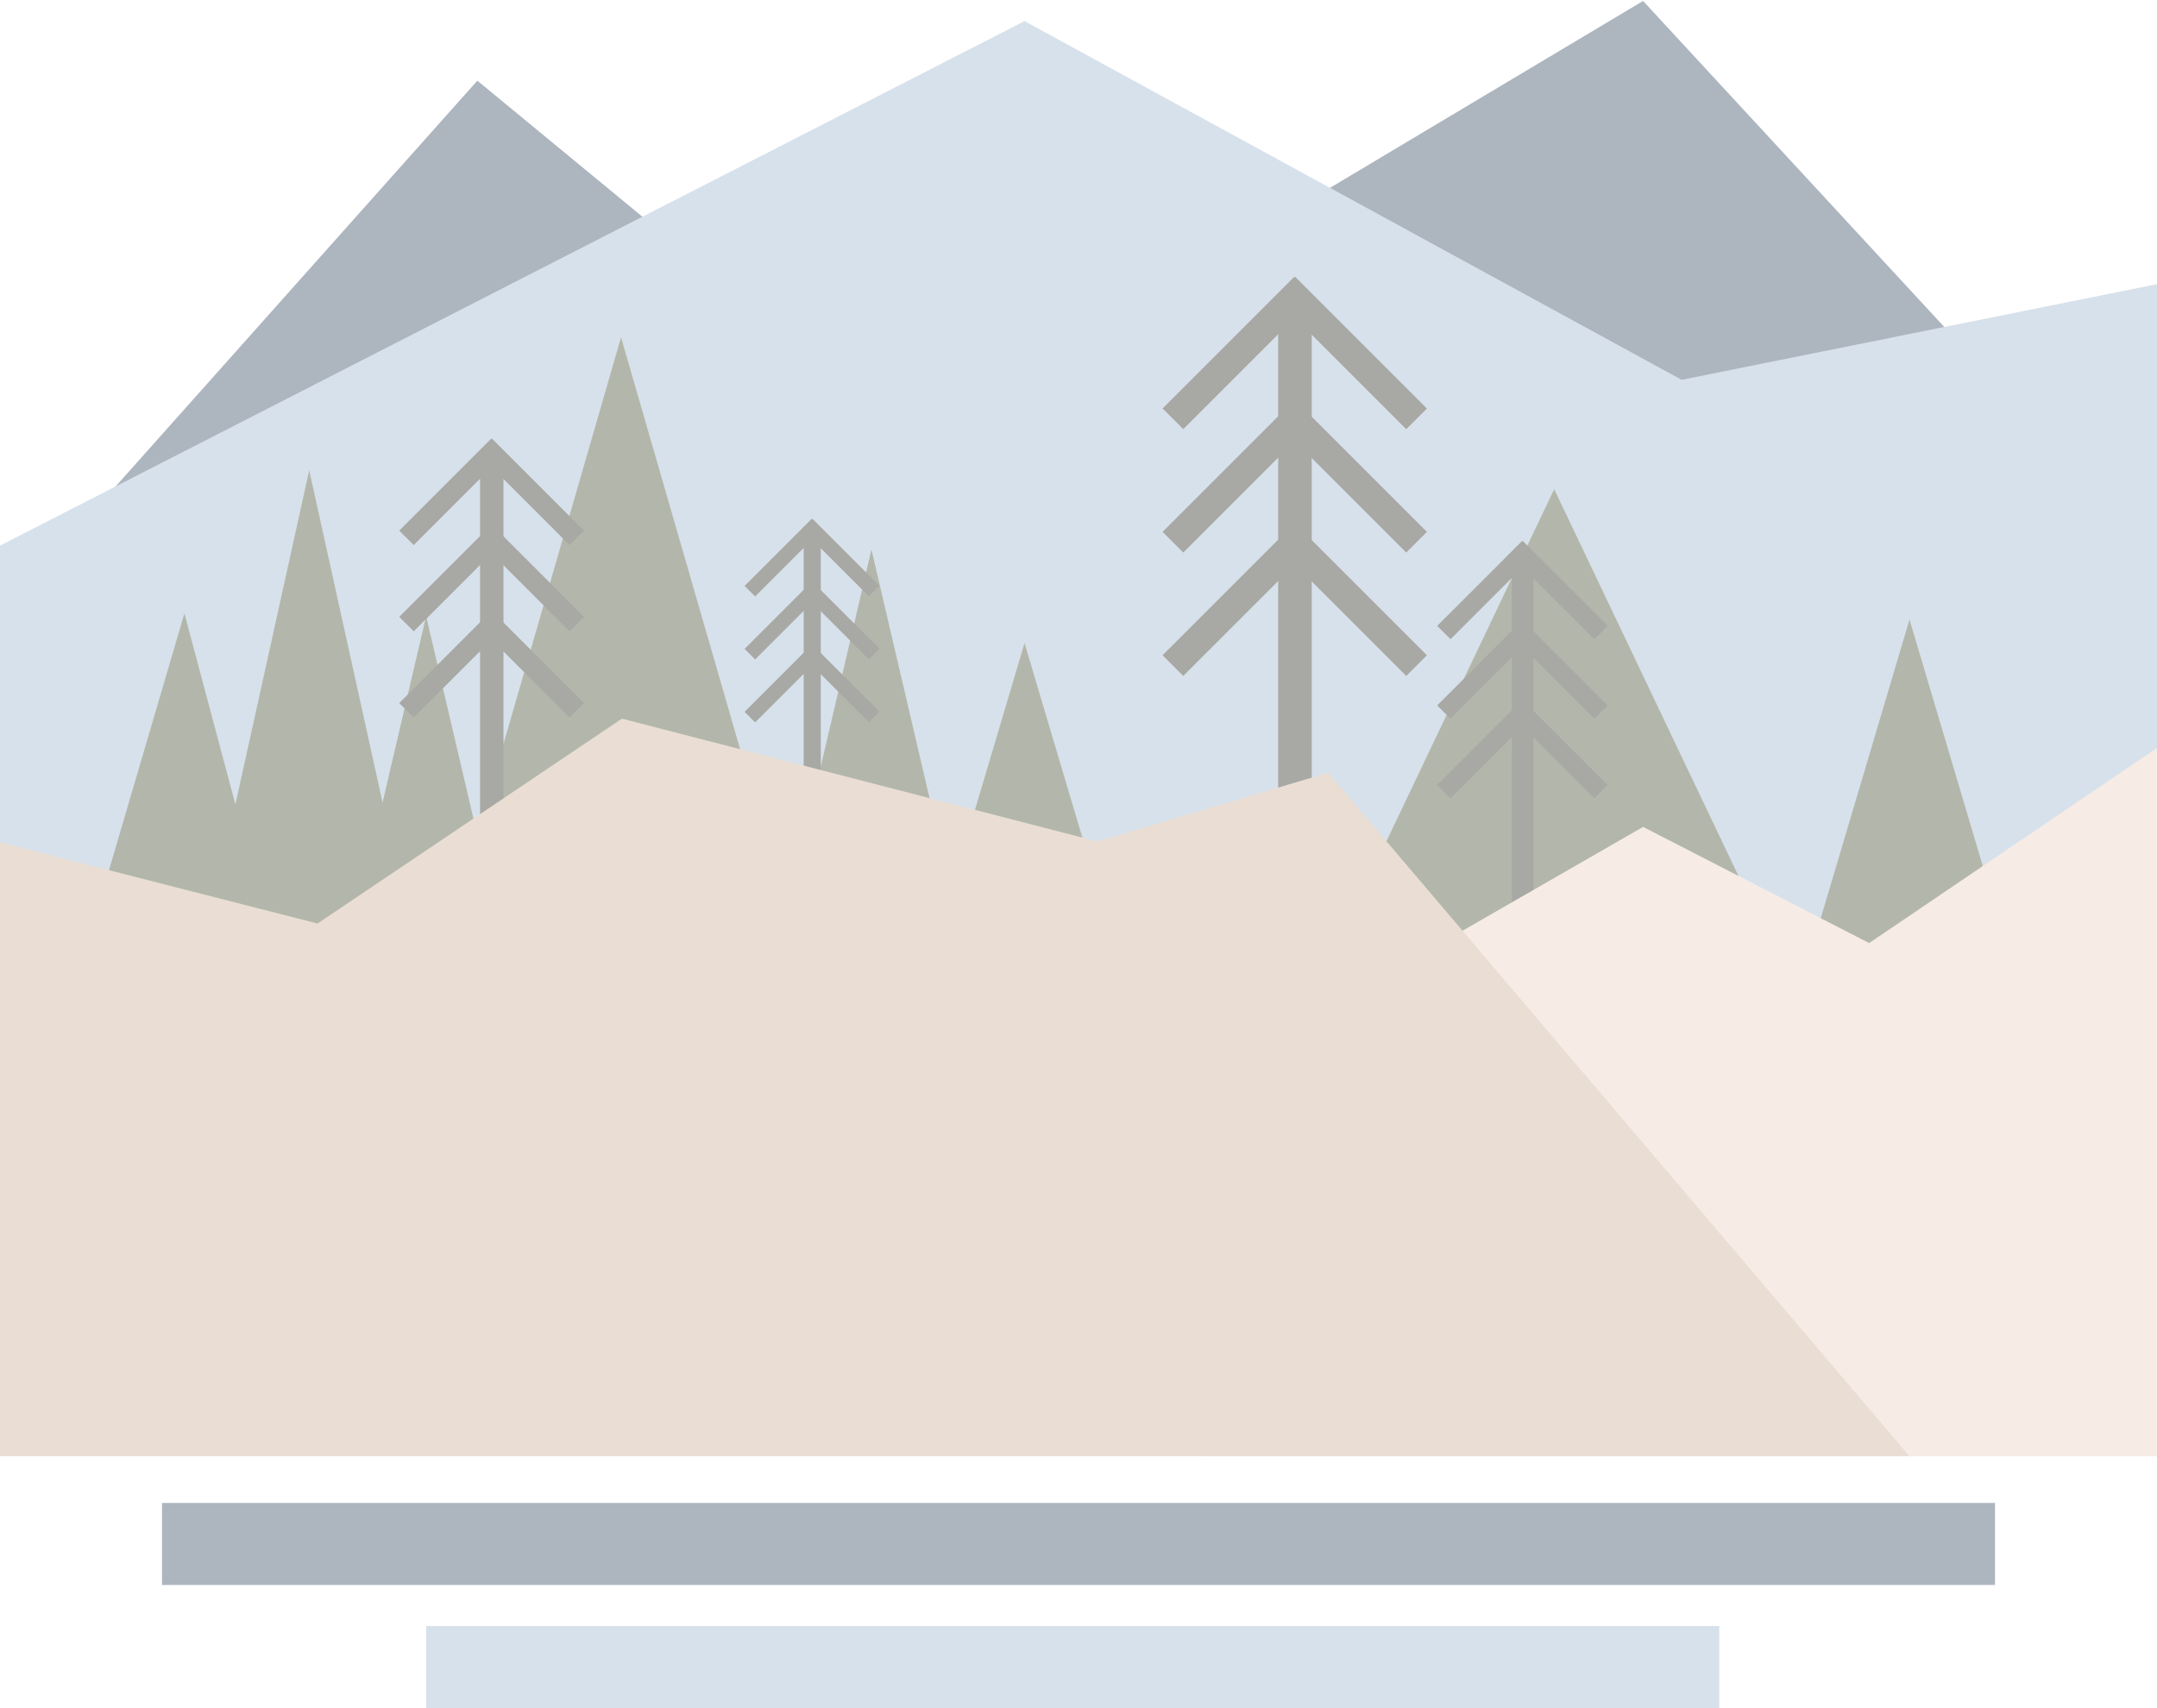 <?xml version="1.0" encoding="utf-8"?>
<!-- Generator: Adobe Illustrator 24.0.1, SVG Export Plug-In . SVG Version: 6.00 Build 0)  -->
<svg version="1.1" xmlns="http://www.w3.org/2000/svg" xmlns:xlink="http://www.w3.org/1999/xlink" x="0px" y="0px"
	 viewBox="0 0 500 396" style="enable-background:new 0 0 500 396;" xml:space="preserve">
<style type="text/css">
	.st0{display:none;}
	.st1{display:inline;}
	.st2{fill:#1D1D1B;}
	.st3{fill:none;}
	.st4{fill:none;stroke:#1D1D1B;stroke-width:4.917;stroke-miterlimit:10;}
	.st5{opacity:0.45;}
	.st6{fill:#495C72;}
	.st7{fill:#A7BDD3;}
	.st8{fill:#575F45;}
	.st9{fill:#3D3F35;}
	.st10{fill:#EAD5C5;}
	.st11{fill:#D0B69F;}
</style>
<g id="Layer_1" class="st0">
	<g class="st1">
		<path class="st2" d="M96.53,371.12c1.69-1.61,2.84-3.63,3.44-6.04v-15.91H83.95v-15.01h32.16v56.09H99.97v-3.05
			c-1.96,0.98-4.03,1.73-6.21,2.26c-2.18,0.53-4.4,0.79-6.66,0.79h-9.7c-3.84,0-7.45-0.73-10.83-2.2c-3.39-1.47-6.34-3.46-8.86-5.98
			c-2.52-2.52-4.52-5.47-5.98-8.86c-1.47-3.39-2.2-7-2.2-10.83V322.2c0-3.84,0.73-7.47,2.2-10.89c1.47-3.42,3.46-6.39,5.98-8.91
			c2.52-2.52,5.47-4.52,8.86-5.98c3.39-1.47,7-2.2,10.83-2.2h12.07c3.69,0,7.07,0.66,10.16,1.98c3.08,1.32,5.77,3.12,8.07,5.42
			c2.29,2.3,4.16,4.99,5.59,8.07c1.43,3.08,2.33,6.43,2.71,10.04H98.62c-0.6-2.48-1.6-4.57-2.99-6.26
			c-1.39-1.69-3.48-2.54-6.26-2.54H77.51c-1.66,0-3.16,0.32-4.52,0.96c-1.35,0.64-2.5,1.53-3.44,2.65c-0.94,1.13-1.67,2.43-2.2,3.89
			c-0.53,1.47-0.79,3.03-0.79,4.68v38.25c0,1.66,0.26,3.22,0.79,4.68c0.52,1.47,1.26,2.76,2.2,3.89c0.94,1.13,2.09,2.01,3.44,2.65
			c1.35,0.64,2.86,0.96,4.52,0.96h12.41C92.64,373.55,94.84,372.74,96.53,371.12z"/>
		<path class="st2" d="M138.45,374h52.02v16.25h-68.95v-96.04h16.93V374z"/>
		<path class="st2" d="M318.74,363.62h0.9c2.56-11.58,5.13-23.13,7.73-34.64c2.6-11.51,5.17-23.06,7.73-34.64h20.2v95.92h-13.88
			v-62.41h-0.9c-2.18,10.46-4.49,20.88-6.94,31.26c-2.45,10.38-4.76,20.76-6.94,31.15l-15.46,0.11l-13.09-62.29h-0.9v62.18h-13.99
			v-95.92h20.2L318.74,363.62z"/>
		<path class="st2" d="M401.79,294.21c3.61,0,7.02,0.68,10.22,2.03c3.2,1.35,5.96,3.21,8.29,5.58c2.33,2.37,4.18,5.13,5.53,8.3
			c1.35,3.16,2.03,6.54,2.03,10.16v4.18c0,3.61-0.68,6.99-2.03,10.16c-1.35,3.16-3.2,5.93-5.53,8.3c-2.33,2.37-5.1,4.23-8.29,5.58
			c-3.2,1.35-6.6,2.03-10.22,2.03h-24.26v39.72H360.6v-96.04H401.79z M377.53,311.03v22.68h21.44c4.06,0,7.02-1,8.86-2.99
			c1.84-1.99,2.76-4.76,2.76-8.3c0-3.39-0.94-6.13-2.82-8.24c-1.88-2.1-4.81-3.16-8.8-3.16H377.53z"/>
		<path class="st2" d="M433.62,294.21h17.83v96.04h-17.83V294.21z"/>
		<polygon class="st2" points="234.28,342.32 248.12,366.29 261.95,390.25 234.28,390.25 206.61,390.25 220.45,366.29 		"/>
		<g>
			<polygon class="st3" points="191.71,390.36 276.85,390.36 234.28,313.08 			"/>
			<polygon points="234.28,313.08 276.85,390.36 297.4,390.36 244.56,294.43 260.19,266.06 244.42,257.37 234.28,275.77 
				224.15,257.37 208.38,266.06 224,294.43 171.16,390.36 191.71,390.36 			"/>
			<polygon points="0.34,390.36 0.34,396 168.05,396 171.16,390.36 			"/>
			<polygon points="500.34,390.36 297.4,390.36 300.51,396 500.34,396 			"/>
			<polygon points="191.71,390.36 188.61,396 279.96,396 276.85,390.36 			"/>
			<polygon points="171.16,390.36 168.05,396 188.61,396 191.71,390.36 			"/>
			<polygon points="276.85,390.36 279.96,396 300.51,396 297.4,390.36 			"/>
		</g>
		<g>
			<rect x="19.74" y="292.8" width="5.64" height="98.87"/>
		</g>
		<g>
			<g>
				
					<rect x="29.53" y="286.38" transform="matrix(0.707 -0.707 0.707 0.707 -204.192 111.079)" class="st2" width="4.92" height="31.28"/>
			</g>
			<g>
				
					<rect x="-2.5" y="299.56" transform="matrix(0.707 -0.707 0.707 0.707 -209.713 97.75)" class="st2" width="31.28" height="4.92"/>
			</g>
		</g>
		<g>
			<g>
				
					<rect x="29.53" y="307.12" transform="matrix(0.707 -0.707 0.707 0.707 -218.846 117.136)" class="st2" width="4.92" height="31.29"/>
			</g>
			<g>
				
					<rect x="-2.51" y="320.31" transform="matrix(0.707 -0.707 0.707 0.707 -224.383 103.826)" class="st2" width="31.29" height="4.92"/>
			</g>
		</g>
		<g>
			<g>
				
					<rect x="29.53" y="327.87" transform="matrix(0.707 -0.707 0.707 0.707 -233.532 123.232)" class="st2" width="4.92" height="31.28"/>
			</g>
			<g>
				
					<rect x="-2.5" y="341.05" transform="matrix(0.707 -0.707 0.707 0.707 -239.054 109.903)" class="st2" width="31.28" height="4.92"/>
			</g>
		</g>
		<line class="st4" x1="482.82" y1="333.18" x2="495.67" y2="346.03"/>
		<line class="st4" x1="485.62" y1="332.48" x2="472.77" y2="345.33"/>
		<line class="st4" x1="482.82" y1="345.23" x2="495.67" y2="358.08"/>
		<line class="st4" x1="485.62" y1="344.53" x2="472.77" y2="357.38"/>
		<line class="st4" x1="482.82" y1="357.28" x2="495.67" y2="370.13"/>
		<line class="st4" x1="485.62" y1="356.58" x2="472.77" y2="369.43"/>
		<line class="st4" x1="484.33" y1="334.46" x2="484.33" y2="392.95"/>
	</g>
</g>
<g id="Layer_2" class="st0">
	<g class="st1">
		<g class="st5">
			<polygon class="st6" points="4.61,137.68 110.65,18.7 229.88,116.99 			"/>
			<polygon class="st6" points="265.96,68.83 380.87,0.22 470.98,97.77 451.11,163.45 261.61,121.33 			"/>
			<polygon class="st7" points="500,65.88 389.81,88.06 237.49,4.89 0,126.5 0,301.1 500,302.18 			"/>
			<rect x="37.55" y="348.46" class="st6" width="424.9" height="19.01"/>
			<rect x="98.78" y="376.99" class="st7" width="299.75" height="19.01"/>
			<g>
				<g>
					<polygon class="st8" points="42.75,142.2 57.77,198.5 72.79,254.8 41.35,254.41 9.91,254.02 26.33,198.11 					"/>
					<polygon class="st8" points="71.68,109.02 87.33,179.91 102.98,250.8 71.68,250.8 40.37,250.8 56.02,179.91 					"/>
					<polygon class="st8" points="98.78,142.85 115.34,213.74 131.9,284.63 98.78,284.63 65.65,284.63 82.21,213.74 					"/>
					<polygon class="st8" points="143.96,78.19 164.45,149.08 184.94,219.97 143.96,219.97 102.98,219.97 123.47,149.08 					"/>
					<polygon class="st8" points="202.01,127.41 218.57,198.3 235.13,269.19 202.01,269.19 168.88,269.19 185.45,198.3 					"/>
					<polygon class="st8" points="237.49,149.08 258.56,219.97 279.62,290.86 237.49,290.86 195.36,290.86 216.43,219.97 					"/>
					<polygon class="st8" points="442.63,143.63 463.7,214.52 484.76,285.41 442.63,285.41 400.5,285.41 421.57,214.52 					"/>
					<polygon class="st8" points="360.27,113.42 394.04,184.31 427.81,255.2 360.27,255.2 292.72,255.2 326.49,184.31 					"/>
				</g>
			</g>
			<g>
				<g>
					<rect x="296.29" y="69.11" class="st9" width="7.77" height="136.33"/>
				</g>
				<g>
					<g>
						
							<rect x="309.77" y="60.26" transform="matrix(0.707 -0.707 0.707 0.707 33.86 245.41)" class="st9" width="6.78" height="43.14"/>
					</g>
					<g>
						
							<rect x="265.61" y="78.44" transform="matrix(0.707 -0.707 0.707 0.707 26.248 227.033)" class="st9" width="43.14" height="6.78"/>
					</g>
				</g>
				<g>
					<g>
						
							<rect x="309.77" y="88.87" transform="matrix(0.707 -0.707 0.707 0.707 13.632 253.789)" class="st9" width="6.78" height="43.14"/>
					</g>
					<g>
						
							<rect x="265.61" y="107.05" transform="matrix(0.707 -0.707 0.707 0.707 6.02 235.411)" class="st9" width="43.14" height="6.78"/>
					</g>
				</g>
				<g>
					<g>
						
							<rect x="309.77" y="117.48" transform="matrix(0.707 -0.707 0.707 0.707 -6.596 262.167)" class="st9" width="6.78" height="43.14"/>
					</g>
					<g>
						
							<rect x="265.61" y="135.66" transform="matrix(0.707 -0.707 0.707 0.707 -14.208 243.79)" class="st9" width="43.14" height="6.78"/>
					</g>
				</g>
			</g>
			<g>
				<g>
					<rect x="111.28" y="105.15" class="st9" width="5.43" height="95.29"/>
				</g>
				<g>
					<g>
						
							<rect x="120.7" y="98.97" transform="matrix(0.707 -0.707 0.707 0.707 -44.593 120.429)" class="st9" width="4.74" height="30.15"/>
					</g>
					<g>
						
							<rect x="89.83" y="111.67" transform="matrix(0.707 -0.707 0.707 0.707 -49.913 107.584)" class="st9" width="30.15" height="4.74"/>
					</g>
				</g>
				<g>
					<g>
						
							<rect x="120.7" y="118.96" transform="matrix(0.707 -0.707 0.707 0.707 -58.731 126.285)" class="st9" width="4.74" height="30.15"/>
					</g>
					<g>
						
							<rect x="89.83" y="131.67" transform="matrix(0.707 -0.707 0.707 0.707 -64.052 113.44)" class="st9" width="30.15" height="4.74"/>
					</g>
				</g>
				<g>
					<g>
						
							<rect x="120.7" y="138.96" transform="matrix(0.707 -0.707 0.707 0.707 -72.87 132.142)" class="st9" width="4.74" height="30.15"/>
					</g>
					<g>
						
							<rect x="89.83" y="151.66" transform="matrix(0.707 -0.707 0.707 0.707 -78.191 119.297)" class="st9" width="30.15" height="4.74"/>
					</g>
				</g>
			</g>
			<g>
				<g>
					<rect x="350.45" y="128.6" class="st9" width="5.01" height="87.9"/>
				</g>
				<g>
					<g>
						
							<rect x="359.15" y="122.89" transform="matrix(0.707 -0.707 0.707 0.707 9.103 295.57)" class="st9" width="4.37" height="27.81"/>
					</g>
					<g>
						
							<rect x="330.67" y="134.61" transform="matrix(0.707 -0.707 0.707 0.707 4.196 283.722)" class="st9" width="27.81" height="4.37"/>
					</g>
				</g>
				<g>
					<g>
						
							<rect x="359.15" y="141.33" transform="matrix(0.707 -0.707 0.707 0.707 -3.925 301.005)" class="st9" width="4.37" height="27.81"/>
					</g>
					<g>
						
							<rect x="330.67" y="153.05" transform="matrix(0.707 -0.707 0.707 0.707 -8.846 289.124)" class="st9" width="27.81" height="4.37"/>
					</g>
				</g>
				<g>
					<g>
						
							<rect x="359.15" y="159.78" transform="matrix(0.707 -0.707 0.707 0.707 -16.98 306.374)" class="st9" width="4.37" height="27.81"/>
					</g>
					<g>
						
							<rect x="330.67" y="171.5" transform="matrix(0.707 -0.707 0.707 0.707 -21.888 294.526)" class="st9" width="27.81" height="4.37"/>
					</g>
				</g>
			</g>
			<g>
				<g>
					<rect x="186.29" y="122.8" class="st9" width="3.97" height="69.56"/>
				</g>
				<g>
					<g>
						
							<rect x="193.17" y="118.28" transform="matrix(0.707 -0.707 0.707 0.707 -34.337 175.655)" class="st9" width="3.46" height="22.01"/>
					</g>
					<g>
						
							<rect x="170.63" y="127.55" transform="matrix(0.707 -0.707 0.707 0.707 -38.216 166.304)" class="st9" width="22.01" height="3.46"/>
					</g>
				</g>
				<g>
					<g>
						
							<rect x="193.17" y="132.87" transform="matrix(0.707 -0.707 0.707 0.707 -44.658 179.929)" class="st9" width="3.46" height="22.01"/>
					</g>
					<g>
						
							<rect x="170.63" y="142.15" transform="matrix(0.707 -0.707 0.707 0.707 -48.538 170.579)" class="st9" width="22.01" height="3.46"/>
					</g>
				</g>
				<g>
					<g>
						
							<rect x="193.17" y="147.47" transform="matrix(0.707 -0.707 0.707 0.707 -54.979 184.204)" class="st9" width="3.46" height="22.01"/>
					</g>
					<g>
						
							<rect x="170.63" y="156.75" transform="matrix(0.707 -0.707 0.707 0.707 -58.86 174.855)" class="st9" width="22.01" height="3.46"/>
					</g>
				</g>
			</g>
			<polygon class="st10" points="500,337.63 500,173.42 433.28,218.65 380.87,191.72 311.88,231.4 279.62,337.63 			"/>
			<polygon class="st11" points="0,195.3 73.61,214.12 144.16,166.62 254.38,195.1 307.86,179.15 442.63,337.63 0,337.63 			"/>
		</g>
		<g>
			<path class="st2" d="M96.19,314.32c1.69-1.61,2.84-3.63,3.44-6.04v-15.91H83.61v-15.01h32.16v56.09H99.63v-3.05
				c-1.96,0.98-4.03,1.73-6.21,2.26c-2.18,0.53-4.4,0.79-6.66,0.79h-9.7c-3.84,0-7.45-0.73-10.83-2.2
				c-3.39-1.47-6.34-3.46-8.86-5.98c-2.52-2.52-4.52-5.47-5.98-8.86s-2.2-7-2.2-10.83v-40.17c0-3.84,0.73-7.47,2.2-10.89
				c1.47-3.42,3.46-6.39,5.98-8.91c2.52-2.52,5.47-4.52,8.86-5.98c3.39-1.47,7-2.2,10.83-2.2h12.07c3.69,0,7.07,0.66,10.16,1.98
				c3.08,1.32,5.77,3.12,8.07,5.42c2.29,2.3,4.16,4.99,5.59,8.07c1.43,3.08,2.33,6.43,2.71,10.04H98.28
				c-0.6-2.48-1.6-4.57-2.99-6.26c-1.39-1.69-3.48-2.54-6.26-2.54H77.18c-1.66,0-3.16,0.32-4.52,0.96c-1.35,0.64-2.5,1.53-3.44,2.65
				c-0.94,1.13-1.67,2.43-2.2,3.89c-0.53,1.47-0.79,3.03-0.79,4.68v38.25c0,1.66,0.26,3.22,0.79,4.68c0.52,1.47,1.26,2.76,2.2,3.89
				c0.94,1.13,2.09,2.01,3.44,2.65c1.35,0.64,2.86,0.96,4.52,0.96h12.41C92.3,316.75,94.5,315.95,96.19,314.32z"/>
			<path class="st2" d="M138.11,317.2h52.02v16.25h-68.95v-96.04h16.93V317.2z"/>
			<path class="st2" d="M318.4,306.82h0.9c2.56-11.58,5.13-23.13,7.73-34.64c2.6-11.51,5.17-23.06,7.73-34.64h20.2v95.92h-13.88
				v-62.41h-0.9c-2.18,10.46-4.49,20.88-6.94,31.26c-2.45,10.38-4.76,20.76-6.94,31.15l-15.46,0.11l-13.09-62.29h-0.9v62.18h-13.99
				v-95.92h20.2L318.4,306.82z"/>
			<path class="st2" d="M401.46,237.42c3.61,0,7.02,0.68,10.22,2.03c3.2,1.35,5.96,3.21,8.29,5.58c2.33,2.37,4.18,5.13,5.53,8.3
				c1.35,3.16,2.03,6.54,2.03,10.16v4.18c0,3.61-0.68,6.99-2.03,10.16c-1.35,3.16-3.2,5.93-5.53,8.3c-2.33,2.37-5.1,4.23-8.29,5.58
				c-3.2,1.35-6.6,2.03-10.22,2.03H377.2v39.72h-16.93v-96.04H401.46z M377.2,254.23v22.68h21.44c4.06,0,7.02-1,8.86-2.99
				c1.84-1.99,2.76-4.76,2.76-8.3c0-3.39-0.94-6.13-2.82-8.24c-1.88-2.1-4.81-3.16-8.8-3.16H377.2z"/>
			<path class="st2" d="M433.28,237.42h17.83v96.04h-17.83V237.42z"/>
			<polygon class="st2" points="233.94,285.53 247.78,309.49 261.61,333.45 233.94,333.45 206.27,333.45 220.11,309.49 			"/>
			<g>
				<polygon class="st3" points="191.37,333.57 276.51,333.57 233.94,256.29 				"/>
				<polygon points="233.94,256.29 276.51,333.57 297.07,333.57 244.22,237.63 259.85,209.26 244.08,200.57 233.94,218.98 
					223.81,200.57 208.04,209.26 223.67,237.63 170.82,333.57 191.37,333.57 				"/>
				<polygon points="0,333.57 0,339.2 167.72,339.2 170.82,333.57 				"/>
				<polygon points="500,333.57 297.07,333.57 300.17,339.2 500,339.2 				"/>
				<polygon points="191.37,333.57 188.27,339.2 279.62,339.2 276.51,333.57 				"/>
				<polygon points="170.82,333.57 167.72,339.2 188.27,339.2 191.37,333.57 				"/>
				<polygon points="276.51,333.57 279.62,339.2 300.17,339.2 297.07,333.57 				"/>
			</g>
			<g>
				<rect x="19.41" y="236" width="5.64" height="98.87"/>
			</g>
			<g>
				<g>
					
						<rect x="29.19" y="229.58" transform="matrix(0.707 -0.707 0.707 0.707 -164.13 94.205)" class="st2" width="4.92" height="31.28"/>
				</g>
				<g>
					
						<rect x="-2.84" y="242.77" transform="matrix(0.707 -0.707 0.707 0.707 -169.651 80.876)" class="st2" width="31.28" height="4.92"/>
				</g>
			</g>
			<g>
				<g>
					
						<rect x="29.19" y="250.33" transform="matrix(0.707 -0.707 0.707 0.707 -178.787 100.265)" class="st2" width="4.92" height="31.29"/>
				</g>
				<g>
					
						<rect x="-2.84" y="263.51" transform="matrix(0.707 -0.707 0.707 0.707 -184.321 86.952)" class="st2" width="31.29" height="4.92"/>
				</g>
			</g>
			<g>
				<g>
					
						<rect x="29.19" y="271.08" transform="matrix(0.707 -0.707 0.707 0.707 -193.47 106.358)" class="st2" width="4.92" height="31.28"/>
				</g>
				<g>
					
						<rect x="-2.84" y="284.26" transform="matrix(0.707 -0.707 0.707 0.707 -198.991 93.029)" class="st2" width="31.28" height="4.92"/>
				</g>
			</g>
			<line class="st4" x1="482.49" y1="276.39" x2="495.33" y2="289.23"/>
			<line class="st4" x1="485.28" y1="275.69" x2="472.44" y2="288.53"/>
			<line class="st4" x1="482.49" y1="288.44" x2="495.33" y2="301.28"/>
			<line class="st4" x1="485.28" y1="287.73" x2="472.44" y2="300.58"/>
			<line class="st4" x1="482.49" y1="300.48" x2="495.33" y2="313.33"/>
			<line class="st4" x1="485.28" y1="299.78" x2="472.44" y2="312.63"/>
			<line class="st4" x1="483.99" y1="277.66" x2="483.99" y2="336.15"/>
		</g>
	</g>
</g>
<g id="Layer_2_copy">
	<g class="st5">
		<polygon class="st6" points="4.61,137.68 110.65,18.7 229.88,116.99 		"/>
		<polygon class="st6" points="265.96,68.83 380.87,0.22 470.98,97.77 451.11,163.45 261.61,121.33 		"/>
		<polygon class="st7" points="500,65.88 389.81,88.06 237.49,4.89 0,126.5 0,301.1 500,302.18 		"/>
		<rect x="37.55" y="348.46" class="st6" width="424.9" height="19.01"/>
		<rect x="98.78" y="376.99" class="st7" width="299.75" height="19.01"/>
		<g>
			<g>
				<polygon class="st8" points="42.75,142.2 57.77,198.5 72.79,254.8 41.35,254.41 9.91,254.02 26.33,198.11 				"/>
				<polygon class="st8" points="71.68,109.02 87.33,179.91 102.98,250.8 71.68,250.8 40.37,250.8 56.02,179.91 				"/>
				<polygon class="st8" points="98.78,142.85 115.34,213.74 131.9,284.63 98.78,284.63 65.65,284.63 82.21,213.74 				"/>
				<polygon class="st8" points="143.96,78.19 164.45,149.08 184.94,219.97 143.96,219.97 102.98,219.97 123.47,149.08 				"/>
				<polygon class="st8" points="202.01,127.41 218.57,198.3 235.13,269.19 202.01,269.19 168.88,269.19 185.45,198.3 				"/>
				<polygon class="st8" points="237.49,149.08 258.56,219.97 279.62,290.86 237.49,290.86 195.36,290.86 216.43,219.97 				"/>
				<polygon class="st8" points="442.63,143.63 463.7,214.52 484.76,285.41 442.63,285.41 400.5,285.41 421.57,214.52 				"/>
				<polygon class="st8" points="360.27,113.42 394.04,184.31 427.81,255.2 360.27,255.2 292.72,255.2 326.49,184.31 				"/>
			</g>
		</g>
		<g>
			<g>
				<rect x="296.29" y="69.11" class="st9" width="7.77" height="136.33"/>
			</g>
			<g>
				<g>
					
						<rect x="309.77" y="60.26" transform="matrix(0.707 -0.707 0.707 0.707 33.86 245.41)" class="st9" width="6.78" height="43.14"/>
				</g>
				<g>
					
						<rect x="265.61" y="78.44" transform="matrix(0.707 -0.707 0.707 0.707 26.248 227.033)" class="st9" width="43.14" height="6.78"/>
				</g>
			</g>
			<g>
				<g>
					
						<rect x="309.77" y="88.87" transform="matrix(0.707 -0.707 0.707 0.707 13.632 253.789)" class="st9" width="6.78" height="43.14"/>
				</g>
				<g>
					
						<rect x="265.61" y="107.05" transform="matrix(0.707 -0.707 0.707 0.707 6.02 235.411)" class="st9" width="43.14" height="6.78"/>
				</g>
			</g>
			<g>
				<g>
					
						<rect x="309.77" y="117.48" transform="matrix(0.707 -0.707 0.707 0.707 -6.596 262.167)" class="st9" width="6.78" height="43.14"/>
				</g>
				<g>
					
						<rect x="265.61" y="135.66" transform="matrix(0.707 -0.707 0.707 0.707 -14.208 243.79)" class="st9" width="43.14" height="6.78"/>
				</g>
			</g>
		</g>
		<g>
			<g>
				<rect x="111.28" y="105.15" class="st9" width="5.43" height="95.29"/>
			</g>
			<g>
				<g>
					
						<rect x="120.7" y="98.97" transform="matrix(0.707 -0.707 0.707 0.707 -44.593 120.429)" class="st9" width="4.74" height="30.15"/>
				</g>
				<g>
					
						<rect x="89.83" y="111.67" transform="matrix(0.707 -0.707 0.707 0.707 -49.913 107.584)" class="st9" width="30.15" height="4.74"/>
				</g>
			</g>
			<g>
				<g>
					
						<rect x="120.7" y="118.96" transform="matrix(0.707 -0.707 0.707 0.707 -58.731 126.285)" class="st9" width="4.74" height="30.15"/>
				</g>
				<g>
					
						<rect x="89.83" y="131.67" transform="matrix(0.707 -0.707 0.707 0.707 -64.052 113.44)" class="st9" width="30.15" height="4.74"/>
				</g>
			</g>
			<g>
				<g>
					
						<rect x="120.7" y="138.96" transform="matrix(0.707 -0.707 0.707 0.707 -72.87 132.142)" class="st9" width="4.74" height="30.15"/>
				</g>
				<g>
					
						<rect x="89.83" y="151.66" transform="matrix(0.707 -0.707 0.707 0.707 -78.191 119.297)" class="st9" width="30.15" height="4.74"/>
				</g>
			</g>
		</g>
		<g>
			<g>
				<rect x="350.45" y="128.6" class="st9" width="5.01" height="87.9"/>
			</g>
			<g>
				<g>
					
						<rect x="359.15" y="122.89" transform="matrix(0.707 -0.707 0.707 0.707 9.103 295.57)" class="st9" width="4.37" height="27.81"/>
				</g>
				<g>
					
						<rect x="330.67" y="134.61" transform="matrix(0.707 -0.707 0.707 0.707 4.196 283.722)" class="st9" width="27.81" height="4.37"/>
				</g>
			</g>
			<g>
				<g>
					
						<rect x="359.15" y="141.33" transform="matrix(0.707 -0.707 0.707 0.707 -3.925 301.005)" class="st9" width="4.37" height="27.81"/>
				</g>
				<g>
					
						<rect x="330.67" y="153.05" transform="matrix(0.707 -0.707 0.707 0.707 -8.846 289.124)" class="st9" width="27.81" height="4.37"/>
				</g>
			</g>
			<g>
				<g>
					
						<rect x="359.15" y="159.78" transform="matrix(0.707 -0.707 0.707 0.707 -16.98 306.374)" class="st9" width="4.37" height="27.81"/>
				</g>
				<g>
					
						<rect x="330.67" y="171.5" transform="matrix(0.707 -0.707 0.707 0.707 -21.888 294.526)" class="st9" width="27.81" height="4.37"/>
				</g>
			</g>
		</g>
		<g>
			<g>
				<rect x="186.29" y="122.8" class="st9" width="3.97" height="69.56"/>
			</g>
			<g>
				<g>
					
						<rect x="193.17" y="118.28" transform="matrix(0.707 -0.707 0.707 0.707 -34.337 175.655)" class="st9" width="3.46" height="22.01"/>
				</g>
				<g>
					
						<rect x="170.63" y="127.55" transform="matrix(0.707 -0.707 0.707 0.707 -38.216 166.304)" class="st9" width="22.01" height="3.46"/>
				</g>
			</g>
			<g>
				<g>
					
						<rect x="193.17" y="132.87" transform="matrix(0.707 -0.707 0.707 0.707 -44.658 179.929)" class="st9" width="3.46" height="22.01"/>
				</g>
				<g>
					
						<rect x="170.63" y="142.15" transform="matrix(0.707 -0.707 0.707 0.707 -48.538 170.579)" class="st9" width="22.01" height="3.46"/>
				</g>
			</g>
			<g>
				<g>
					
						<rect x="193.17" y="147.47" transform="matrix(0.707 -0.707 0.707 0.707 -54.979 184.204)" class="st9" width="3.46" height="22.01"/>
				</g>
				<g>
					
						<rect x="170.63" y="156.75" transform="matrix(0.707 -0.707 0.707 0.707 -58.86 174.855)" class="st9" width="22.01" height="3.46"/>
				</g>
			</g>
		</g>
		<polygon class="st10" points="500,337.63 500,173.42 433.28,218.65 380.87,191.72 311.88,231.4 279.62,337.63 		"/>
		<polygon class="st11" points="0,195.3 73.61,214.12 144.16,166.62 254.38,195.1 307.86,179.15 442.63,337.63 0,337.63 		"/>
	</g>
</g>
</svg>
